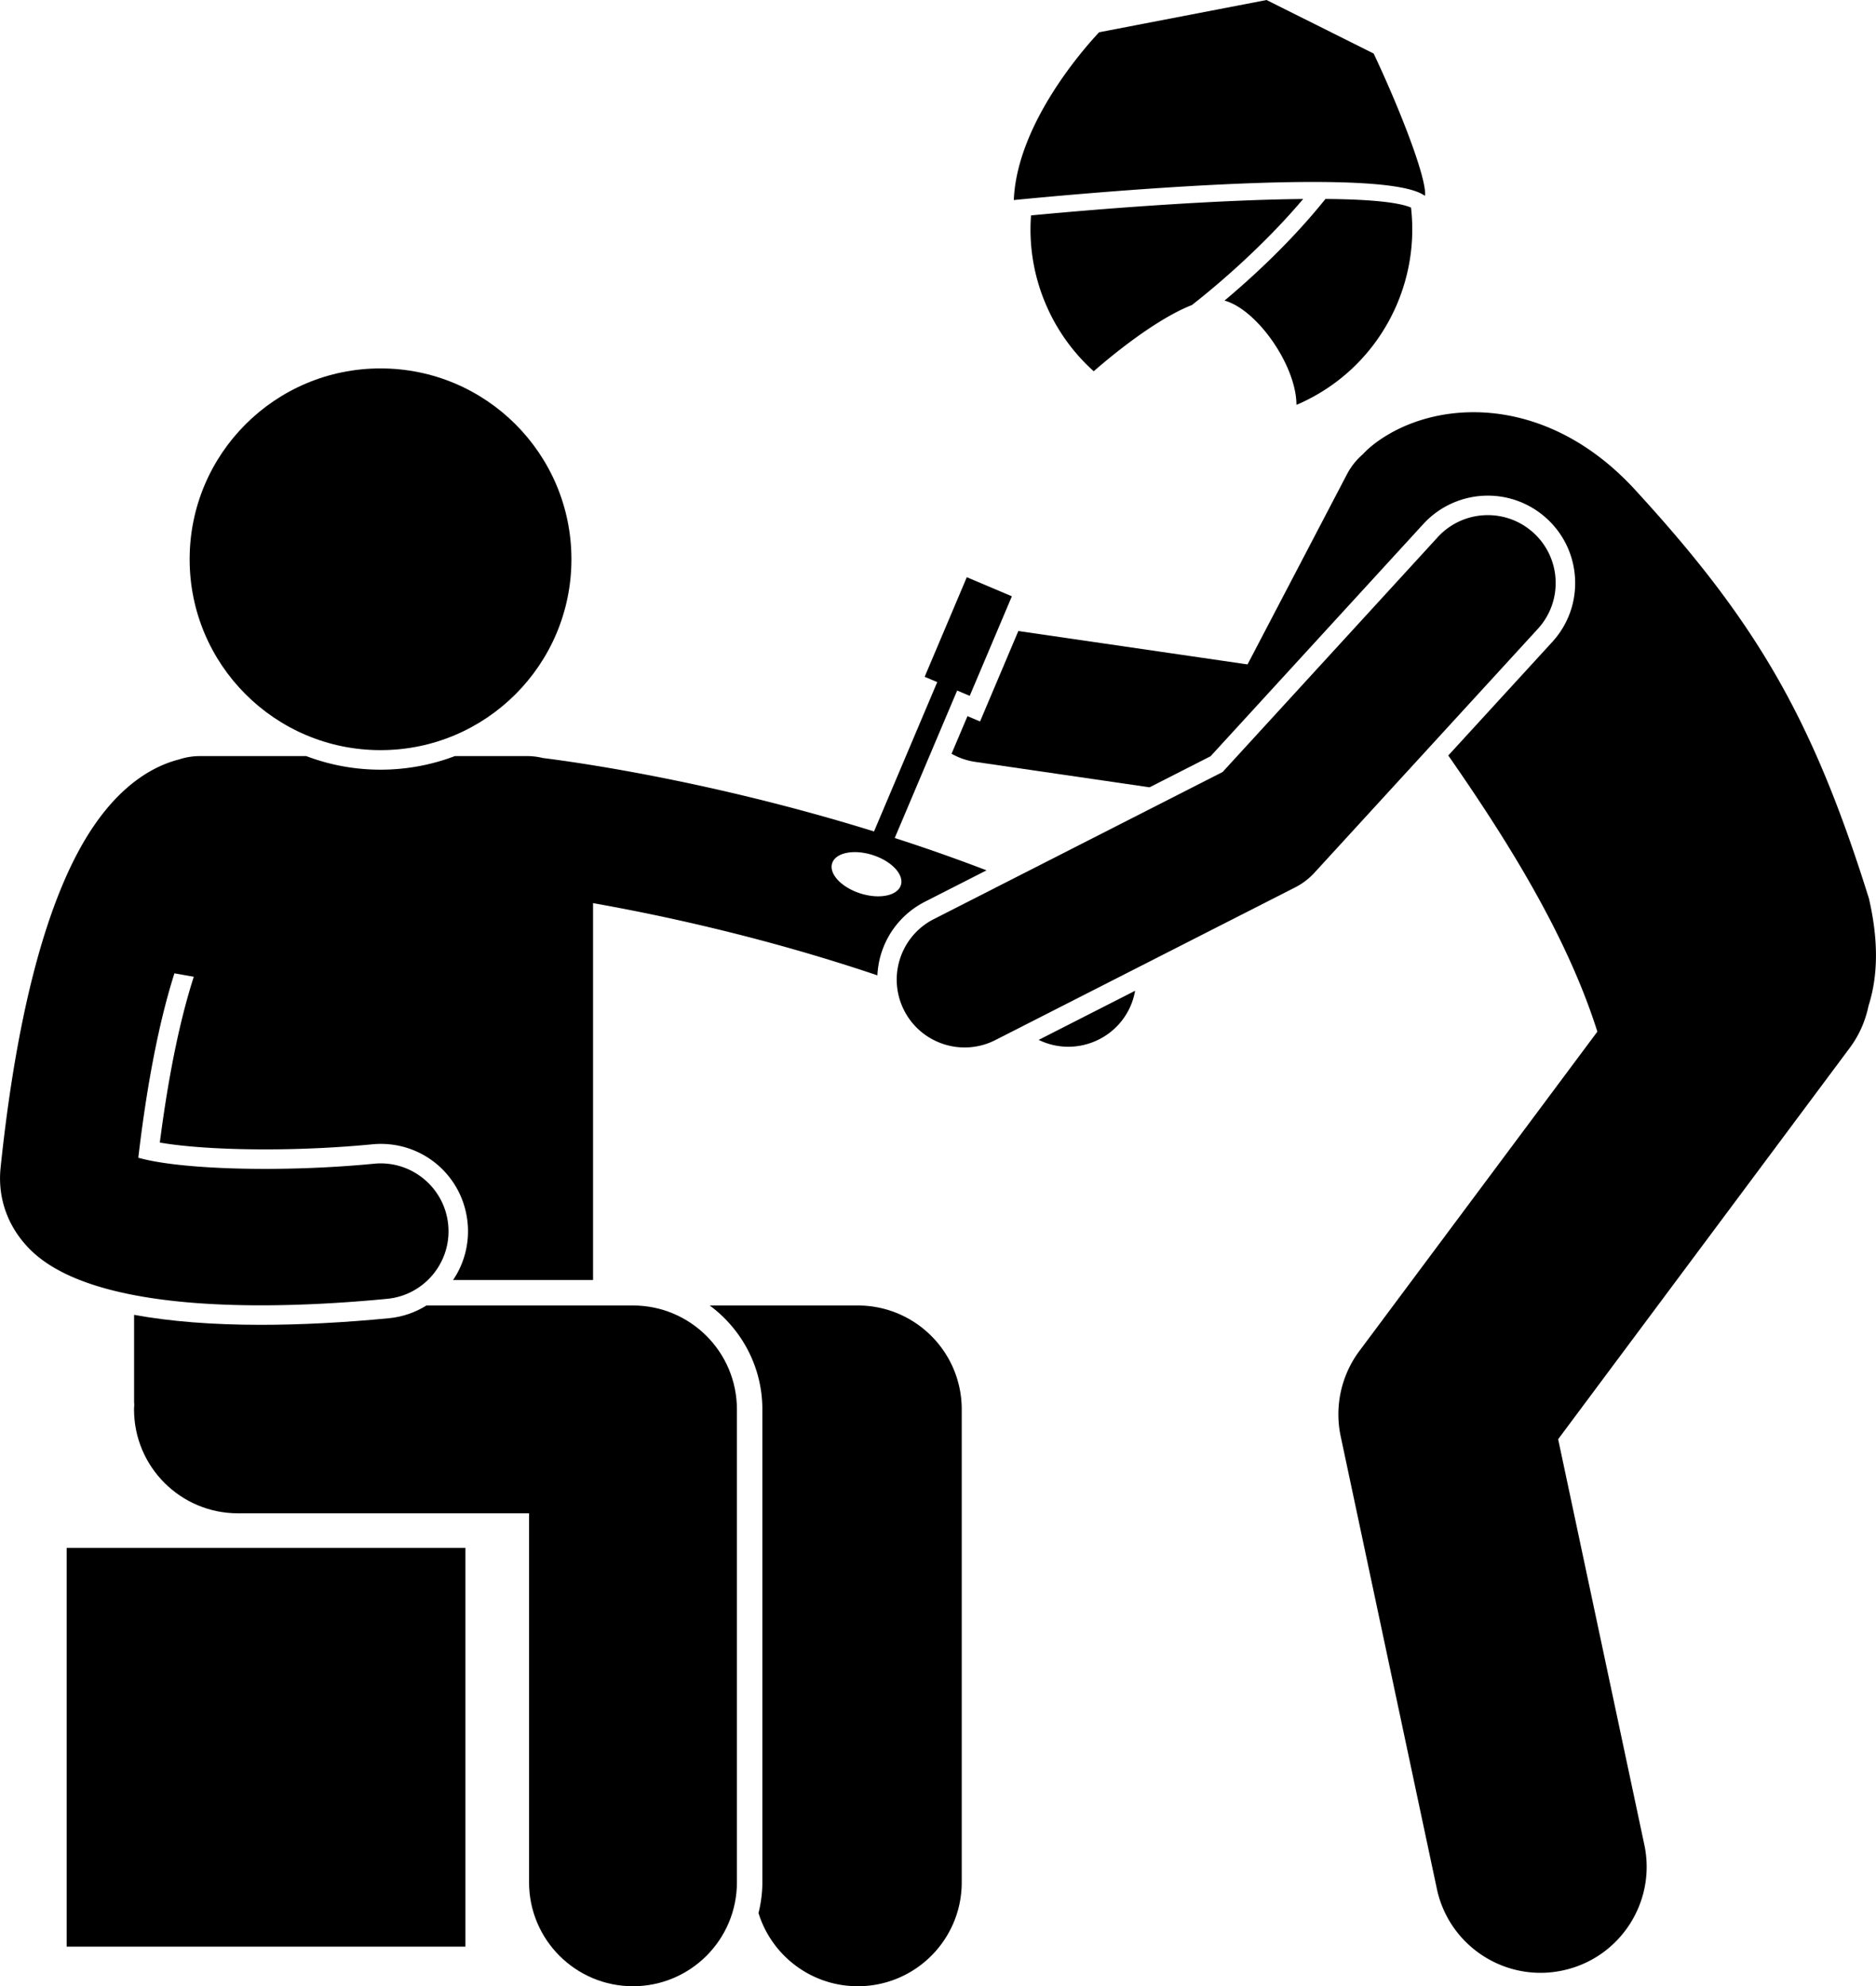 <svg xmlns="http://www.w3.org/2000/svg" xml:space="preserve" viewBox="0 0 909.92 963.54" shape-rendering="geometricPrecision" text-rendering="geometricPrecision" image-rendering="optimizeQuality" fill-rule="evenodd" clip-rule="evenodd"><g fill="currentColor"><path d="M369.77 683.7v229.42c0 5.15-.69 10.13-1.87 14.92 6.36 20.56 25.51 35.5 48.16 35.5 27.84 0 50.41-22.57 50.41-50.41V683.71c0-27.84-22.57-50.41-50.41-50.41h-71.83c15.46 11.44 25.54 29.75 25.54 50.41zM448.62 437.43l29.88-15.22c-15.08-5.78-30-11.01-44.53-15.69l5.63-13.29 24.65-58.24 6.1 2.58 20.44-48.3-21.86-9.26-20.44 48.31 6.1 2.58-24.64 58.22-6.02 14.22c-77.35-24.02-142.06-33.3-160.57-35.62-2.41-.58-4.93-.93-7.52-.93h-35.23a101.514 101.514 0 0 1-36.04 6.59c-12.68 0-24.82-2.34-36.03-6.59H96.86c-3.48 0-6.83.58-9.97 1.61-11.3 2.86-27.11 10.99-41.91 33.03-9.94 14.81-18.48 34.65-25.61 59.25C11.04 489.45 4.64 524.74.29 566.44c-1.54 14.76 3.49 28.8 14.17 39.56 21.31 21.48 68.1 27.22 112.08 27.22 22.4 0 44.06-1.49 61.25-3.15 18.1-1.75 31.35-17.84 29.6-35.94-1.75-18.1-17.89-31.38-35.94-29.6-44.81 4.34-94.39 2.83-114.37-2.91 4.87-41.38 11.3-69.89 17.52-89.45l9.4 1.66c-5.64 17.44-11.68 43.1-16.48 80.43 12.11 2.11 30.36 3.32 51.09 3.32 17.36 0 35.31-.85 51.92-2.46 1.38-.14 2.77-.21 4.15-.21 21.9 0 40.01 16.47 42.12 38.31a42.164 42.164 0 0 1-7.05 27.74h67.9V438.12c32.39 5.72 82.97 16.47 137.91 35.03.19-3.71.82-7.42 2-11.05 3.5-10.76 10.99-19.53 21.08-24.67zm-31.31-4.02c-9.2-2.94-15.33-9.48-13.69-14.63 1.64-5.14 10.43-6.93 19.63-4 9.21 2.94 15.33 9.48 13.69 14.63-1.64 5.14-10.43 6.93-19.63 4zM504.1 504.61c4.55 2.15 9.34 3.17 14.06 3.17 12.33 0 24.16-6.96 29.78-18.85 1.28-2.7 2.12-5.49 2.62-8.3l-46.77 23.83c.1.05.21.09.31.14z"/><path d="M277.16 271.31c0-51.14-41.45-92.59-92.59-92.59s-92.59 41.45-92.59 92.59 41.46 92.59 92.59 92.59c51.14 0 92.59-41.46 92.59-92.59zM256.61 734.12v179.01c0 27.84 22.57 50.41 50.41 50.41 27.84 0 50.41-22.57 50.41-50.41V683.71c0-27.84-22.57-50.41-50.41-50.41H206.86c-5.35 3.32-11.5 5.54-18.18 6.18-21.94 2.12-42.85 3.2-62.16 3.2-23.57 0-44.06-1.64-61.48-4.84v42.2c0 .51.05 1 .08 1.5-.03.72-.11 1.44-.11 2.17 0 27.84 22.57 50.41 50.41 50.41h141.2z"/><path d="M32.33 944.33h193.42V750.92H32.33zM906.55 436.06c-27.43-87.85-54.89-134.79-114.22-199.26-43.42-46.64-97.7-43.37-126.25-21.09a44.843 44.843 0 0 0-5.11 4.7 32.864 32.864 0 0 0-7.62 9.61l-48.25 92.29-111.17-16.21-18.57 43.89-6.1-2.58-7.73 18.24c3.45 1.94 7.28 3.32 11.43 3.93l84.63 12.35 29.58-15.07L690.36 254.2a42.468 42.468 0 0 1 31.26-13.76 42.25 42.25 0 0 1 28.62 11.13c8.35 7.65 13.22 18.09 13.72 29.39.5 11.32-3.44 22.14-11.09 30.49l-50.41 55.04c27.72 39.86 57.31 86.52 72.31 133.97l-115.42 154.9a51.46 51.46 0 0 0-9.07 41.43l46.64 219.48c5.14 24.18 26.49 40.76 50.26 40.76 3.55 0 7.14-.37 10.75-1.14 27.79-5.9 45.53-33.22 39.62-61.01l-41.8-196.71 141.44-189.84c4.66-6.25 7.63-13.22 9.1-20.39 4.39-13.72 5.13-30.65.24-51.88z"/><path d="M743.86 258.54c-13.4-12.28-34.23-11.37-46.51 2.04L593.01 374.5l-140.09 71.37c-16.2 8.25-22.64 28.08-14.39 44.28 5.81 11.41 17.37 17.98 29.36 17.98 5.03 0 10.13-1.16 14.92-3.6l145.41-74.07c3.51-1.79 6.67-4.19 9.33-7.1l108.36-118.31c12.28-13.4 11.36-34.23-2.04-46.51zM632.09 96.53c-38.69.38-90.45 4.01-132.01 7.97-1.1 14.76 1.32 30 7.77 44.47a92.202 92.202 0 0 0 22.64 31.13c7.02-6.15 29.42-25 47.61-32.11 8.65-6.74 32.88-26.49 53.99-51.47zM593.93 145.82c15.74 4.29 34.84 31.47 34.89 50.57.42-.18.84-.33 1.26-.52 37.88-16.87 58.83-56.05 54.31-95.17-6.55-2.8-21.69-4.03-41.51-4.18-16.72 20.91-36.08 38.52-48.95 49.3zM690.15 94.38c.42.26.77.44 1.05.58.84-8.28-11.74-41-24.93-68.99L614.31.01l-81.19 15.64c-5.87 6.2-39.85 43.71-41.39 81.4 31.85-3.13 175.65-16.4 198.43-2.67z"/></g></svg>